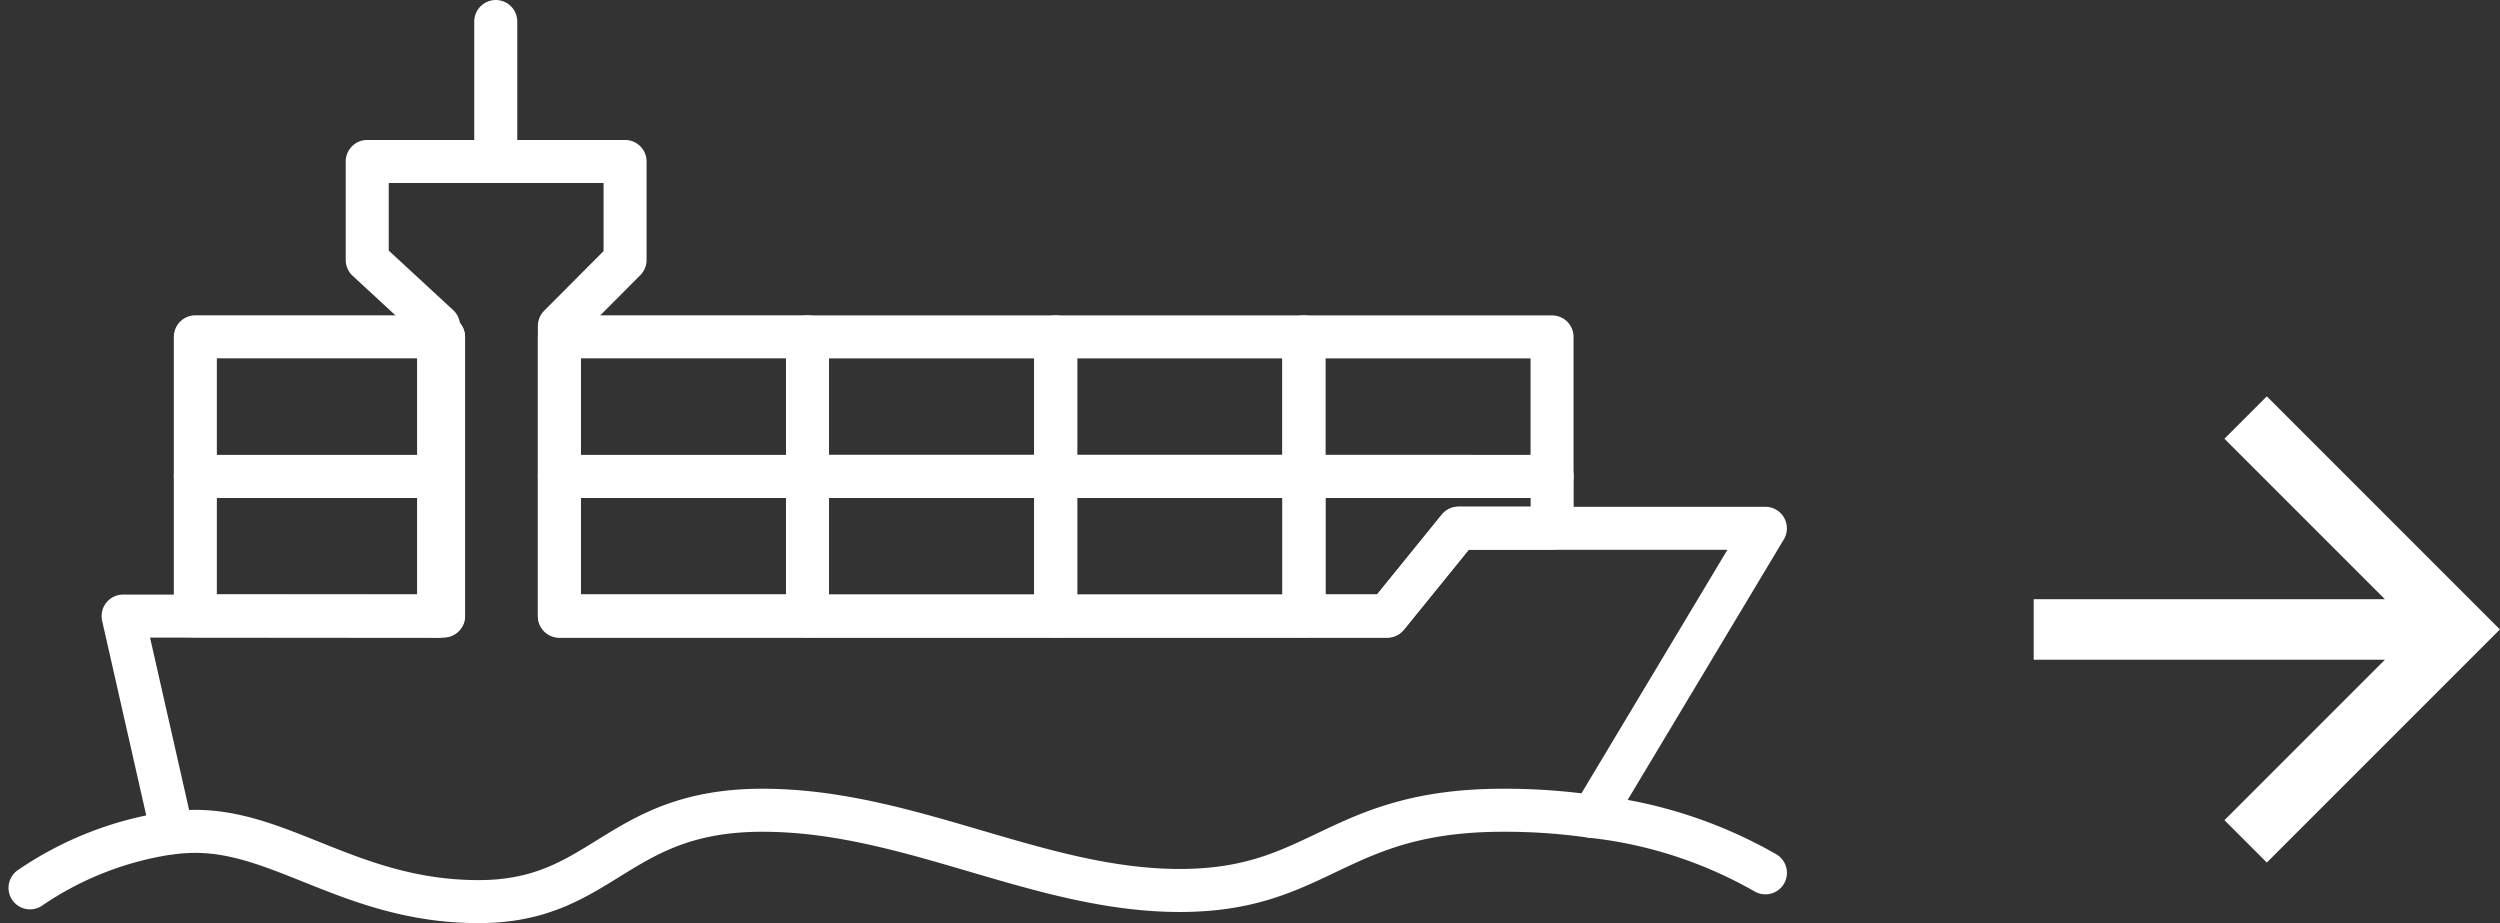 <svg xmlns="http://www.w3.org/2000/svg" width="58.118" height="21.459" viewBox="0 0 58.118 21.459">
    <rect x="0" y="0" width="58.118" height="21.459" fill="#333333" stroke="none"/>
    <g id="Group_557" data-name="Group 557" transform="translate(-165.302 -371.367)">
        <g id="Group_409" data-name="Group 409" transform="translate(166 371.867)">
            <g id="Group_385" data-name="Group 385">
                <path id="Path_276" data-name="Path 276" d="M51.62-75.42v3.239h1.938l1.653-2.038h2.177v-1.2Z"
                    transform="translate(-22.003 85.996)" fill="none" stroke="#fff" stroke-linecap="round"
                    stroke-linejoin="round" stroke-width="1" />
                <rect id="Rectangle_1166" data-name="Rectangle 1166" width="5.77" height="3.243"
                    transform="translate(23.844 10.575)" fill="none" stroke="#fff" stroke-linecap="round"
                    stroke-linejoin="round" stroke-width="1" />
                <rect id="Rectangle_1167" data-name="Rectangle 1167" width="5.77" height="3.243"
                    transform="translate(18.074 10.575)" fill="none" stroke="#fff" stroke-linecap="round"
                    stroke-linejoin="round" stroke-width="1" />
                <rect id="Rectangle_1168" data-name="Rectangle 1168" width="5.768" height="3.239"
                    transform="translate(12.306 10.576)" fill="none" stroke="#fff" stroke-linecap="round"
                    stroke-linejoin="round" stroke-width="1" />
                <rect id="Rectangle_1169" data-name="Rectangle 1169" width="5.77" height="3.243"
                    transform="translate(29.613 7.332)" fill="none" stroke="#fff" stroke-linecap="round"
                    stroke-linejoin="round" stroke-width="1" />
                <rect id="Rectangle_1170" data-name="Rectangle 1170" width="5.77" height="3.243"
                    transform="translate(23.844 7.332)" fill="none" stroke="#fff" stroke-linecap="round"
                    stroke-linejoin="round" stroke-width="1" />
                <rect id="Rectangle_1171" data-name="Rectangle 1171" width="5.77" height="3.243"
                    transform="translate(18.074 7.332)" fill="none" stroke="#fff" stroke-linecap="round"
                    stroke-linejoin="round" stroke-width="1" />
                <rect id="Rectangle_1172" data-name="Rectangle 1172" width="5.768" height="3.246"
                    transform="translate(12.306 7.33)" fill="none" stroke="#fff" stroke-linecap="round"
                    stroke-linejoin="round" stroke-width="1" />
                <rect id="Rectangle_1173" data-name="Rectangle 1173" width="5.768" height="3.239"
                    transform="translate(3.843 10.576)" fill="none" stroke="#fff" stroke-linecap="round"
                    stroke-linejoin="round" stroke-width="1" />
                <rect id="Rectangle_1174" data-name="Rectangle 1174" width="5.768" height="3.246"
                    transform="translate(3.843 7.33)" fill="none" stroke="#fff" stroke-linecap="round"
                    stroke-linejoin="round" stroke-width="1" />
                <path id="Path_277" data-name="Path 277"
                    d="M44.15-75.886l1.142,5.038a4.87,4.87,0,0,1,.538-.033c2.031,0,3.677,1.633,6.584,1.633s3.186-2.124,6.6-2.124,6.418,1.865,9.7,1.865,3.617-1.865,7.52-1.865a14.164,14.164,0,0,1,2.078.146l4.016-6.7H75.194l-1.653,2.038-.007.007H54.292v-6.75l1.527-1.533v-2.29H49.825v2.29l1.659,1.533v.259H51.6v6.485h-.113v.007Z"
                    transform="translate(-41.986 89.708)" fill="none" stroke="#fff" stroke-linecap="round"
                    stroke-linejoin="round" stroke-width="1" />
                <path id="Path_278" data-name="Path 278" d="M90.62-73.825V-80.31" transform="translate(-81.122 87.64)"
                    fill="none" stroke="#fff" stroke-linecap="round" stroke-linejoin="round" stroke-width="1" />
                <line id="Line_63" data-name="Line 63" y1="3.245" transform="translate(10.827)" fill="none"
                    stroke="#fff" stroke-linecap="round" stroke-linejoin="round" stroke-width="1" />
                <path id="Path_279" data-name="Path 279" d="M103.255-62.94a7.756,7.756,0,0,0-3.305,1.281"
                    transform="translate(-99.95 81.799)" fill="none" stroke="#fff" stroke-linecap="round"
                    stroke-linejoin="round" stroke-width="1" />
                <path id="Path_280" data-name="Path 280" d="M48.166-62.2A10.408,10.408,0,0,0,44.15-63.51"
                    transform="translate(-7.823 81.991)" fill="none" stroke="#fff" stroke-linecap="round"
                    stroke-linejoin="round" stroke-width="1" />
            </g>
        </g>
        <g id="Component_49_1" data-name="Component 49 – 1" transform="translate(223.419 380.581) rotate(90)">
            <path id="Path_10" data-name="Path 10"
                d="M5.419,0,4.434.985l3.73,3.73H0V6.123H8.164l-3.73,3.73.985.985,5.419-5.419Z"
                transform="translate(0 10.839) rotate(-90)" fill="#fff" />
        </g>
    </g>
</svg>